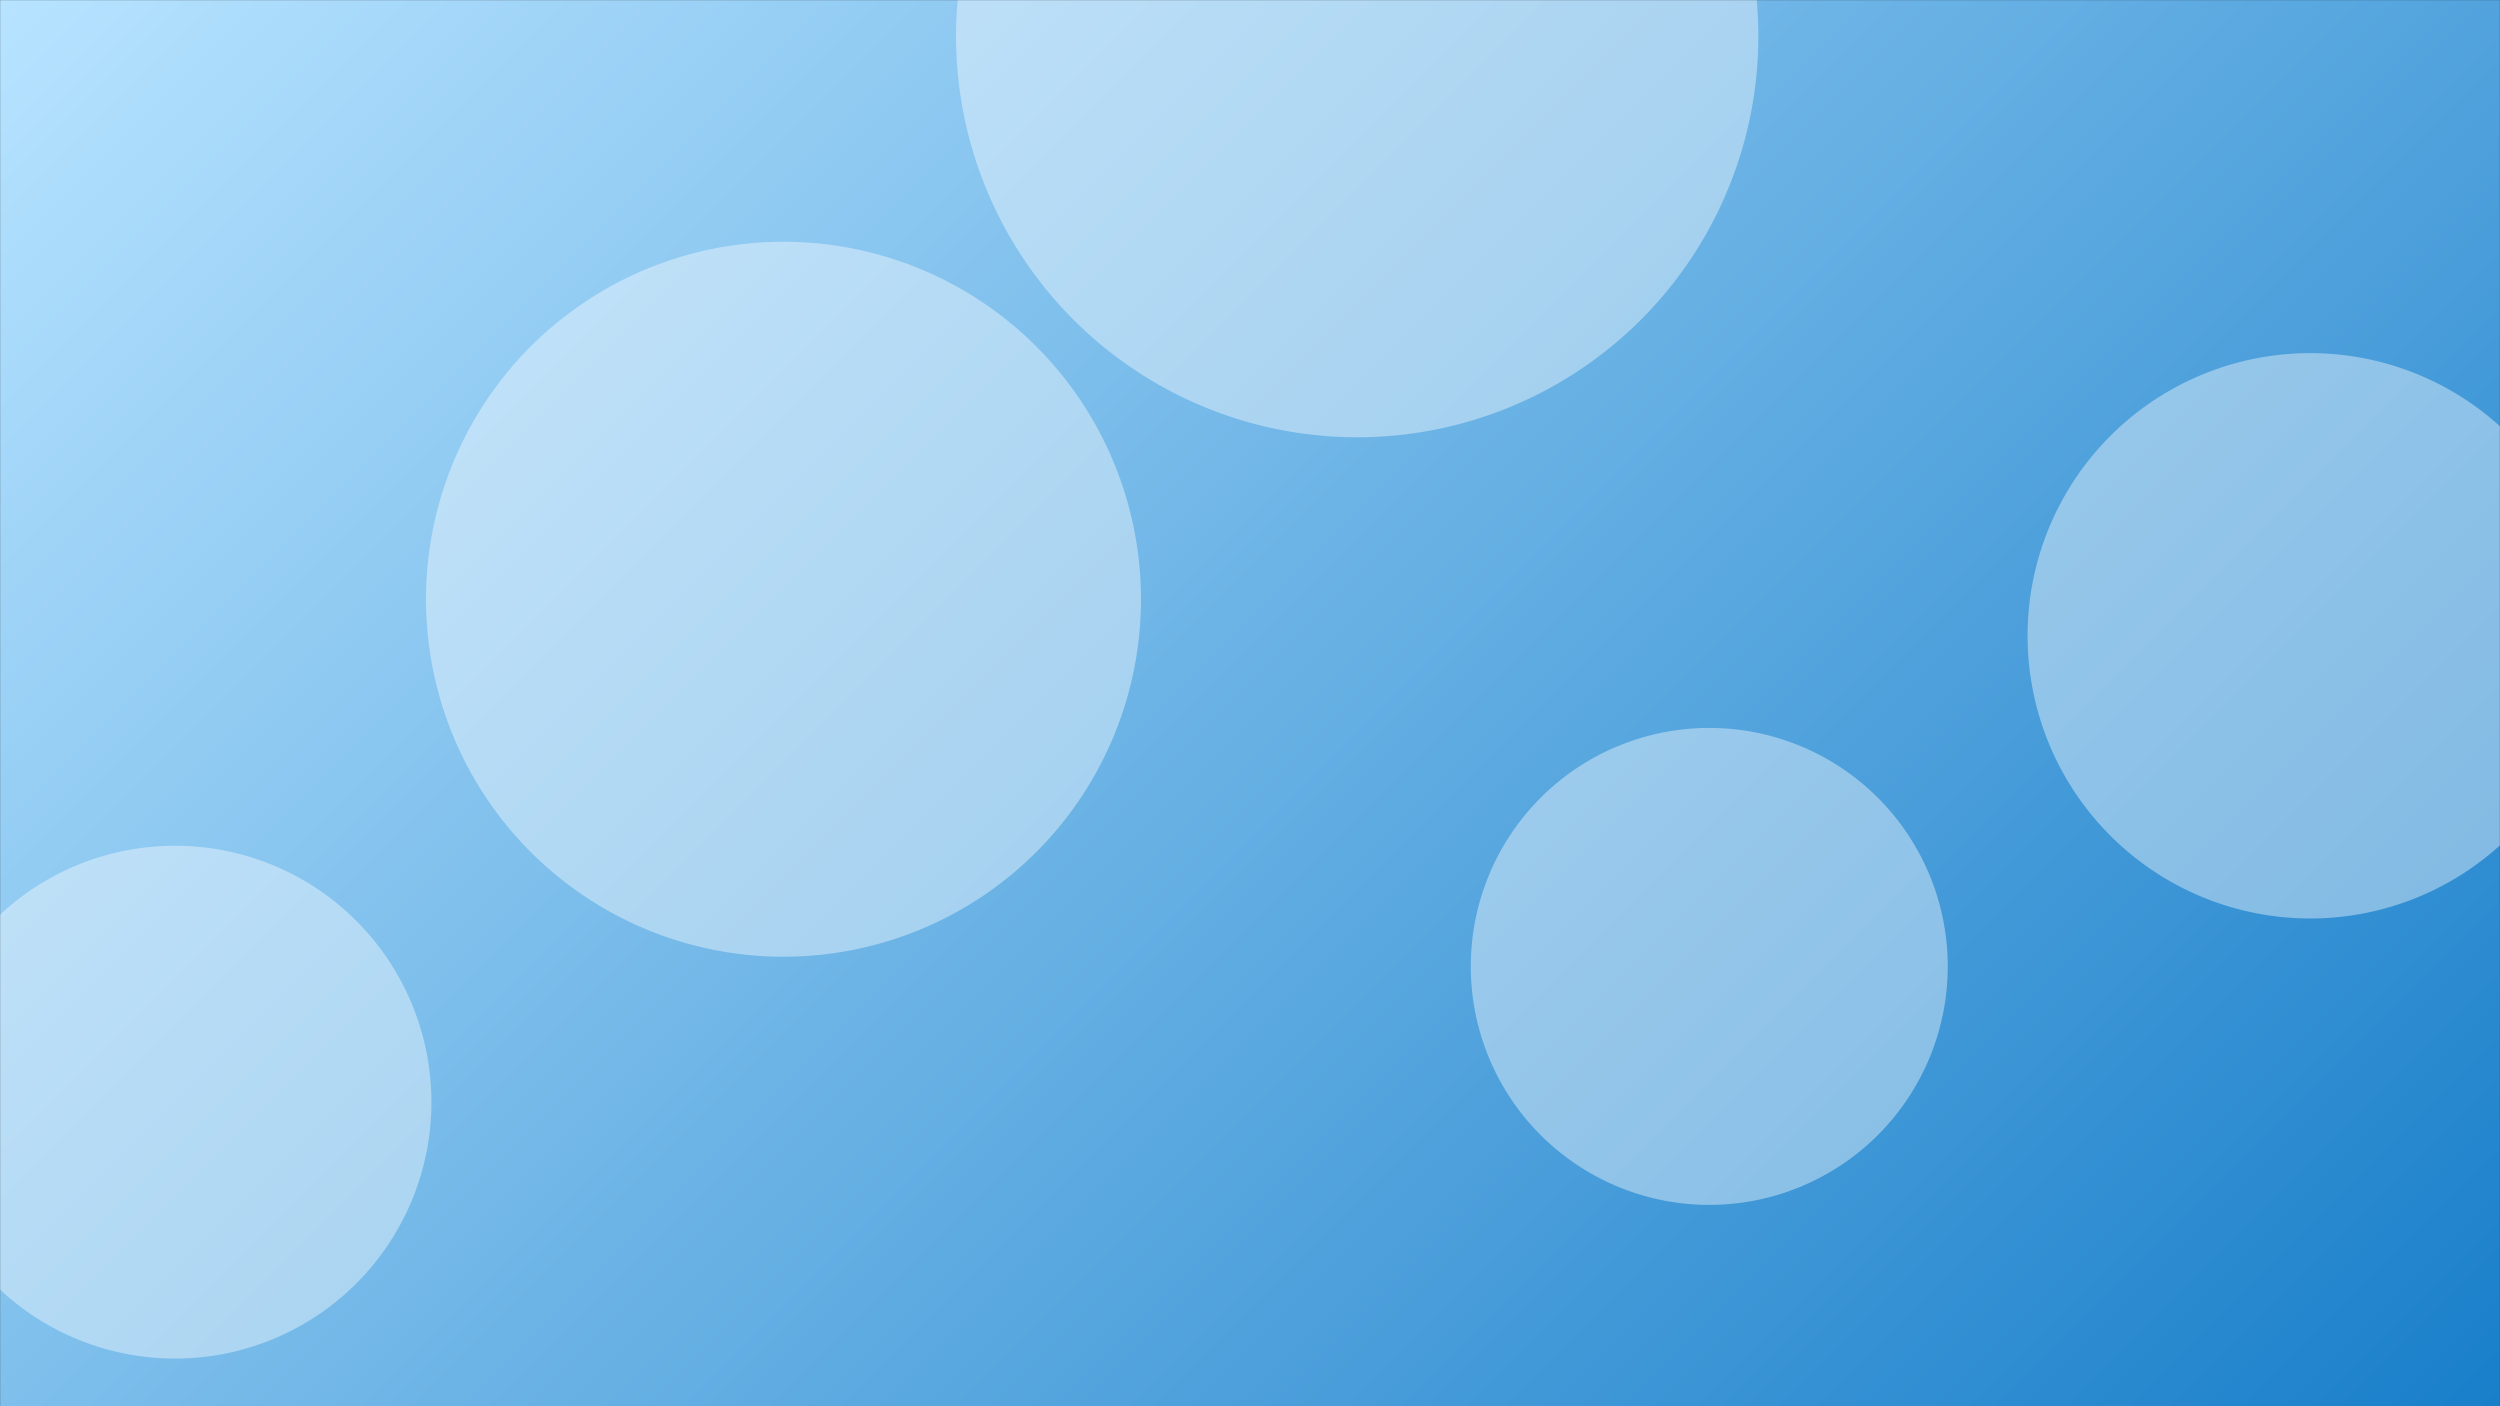<svg xmlns="http://www.w3.org/2000/svg" version="1.1" xmlns:xlink="http://www.w3.org/1999/xlink" xmlns:svgjs="http://svgjs.dev/svgjs" width="1920" height="1080" preserveAspectRatio="none" viewBox="0 0 1920 1080"><rect x="0" y="0" width="1920" height="1080" fill="#333333" stroke="none"/><g mask="url(&quot;#SvgjsMask4158&quot;)" fill="none"><rect width="1920" height="1080" x="0" y="0" fill="url(&quot;#SvgjsLinearGradient4159&quot;)"></rect><path d="M1129.56 742.2 a183.15 183.15 0 1 0 366.3 0 a183.15 183.15 0 1 0 -366.3 0z" fill="rgba(255, 255, 255, 0.4)" class="triangle-float3"></path><path d="M-62.52 846.46 a196.92 196.92 0 1 0 393.84 0 a196.92 196.92 0 1 0 -393.84 0z" fill="rgba(255, 255, 255, 0.4)" class="triangle-float3"></path><path d="M1557.18 488.3 a217.09 217.09 0 1 0 434.18 0 a217.09 217.09 0 1 0 -434.18 0z" fill="rgba(255, 255, 255, 0.4)" class="triangle-float2"></path><path d="M327.17 460.22 a274.55 274.55 0 1 0 549.1 0 a274.55 274.55 0 1 0 -549.1 0z" fill="rgba(255, 255, 255, 0.4)" class="triangle-float2"></path><path d="M734.24 27.74 a308.09 308.09 0 1 0 616.18 0 a308.09 308.09 0 1 0 -616.18 0z" fill="rgba(255, 255, 255, 0.4)" class="triangle-float2"></path></g><defs><mask id="SvgjsMask4158"><rect width="1920" height="1080" fill="#ffffff"></rect></mask><linearGradient x1="10.94%" y1="-19.44%" x2="89.06%" y2="119.44%" gradientUnits="userSpaceOnUse" id="SvgjsLinearGradient4159"><stop stop-color="rgba(183, 227, 255, 1)" offset="0"></stop><stop stop-color="rgba(25, 127, 202, 1)" offset="1"></stop></linearGradient><style>
                @keyframes float1 {
                    0%{transform: translate(0, 0)}
                    50%{transform: translate(-10px, 0)}
                    100%{transform: translate(0, 0)}
                }

                .triangle-float1 {
                    animation: float1 5s infinite;
                }

                @keyframes float2 {
                    0%{transform: translate(0, 0)}
                    50%{transform: translate(-5px, -5px)}
                    100%{transform: translate(0, 0)}
                }

                .triangle-float2 {
                    animation: float2 4s infinite;
                }

                @keyframes float3 {
                    0%{transform: translate(0, 0)}
                    50%{transform: translate(0, -10px)}
                    100%{transform: translate(0, 0)}
                }

                .triangle-float3 {
                    animation: float3 6s infinite;
                }
            </style></defs></svg>